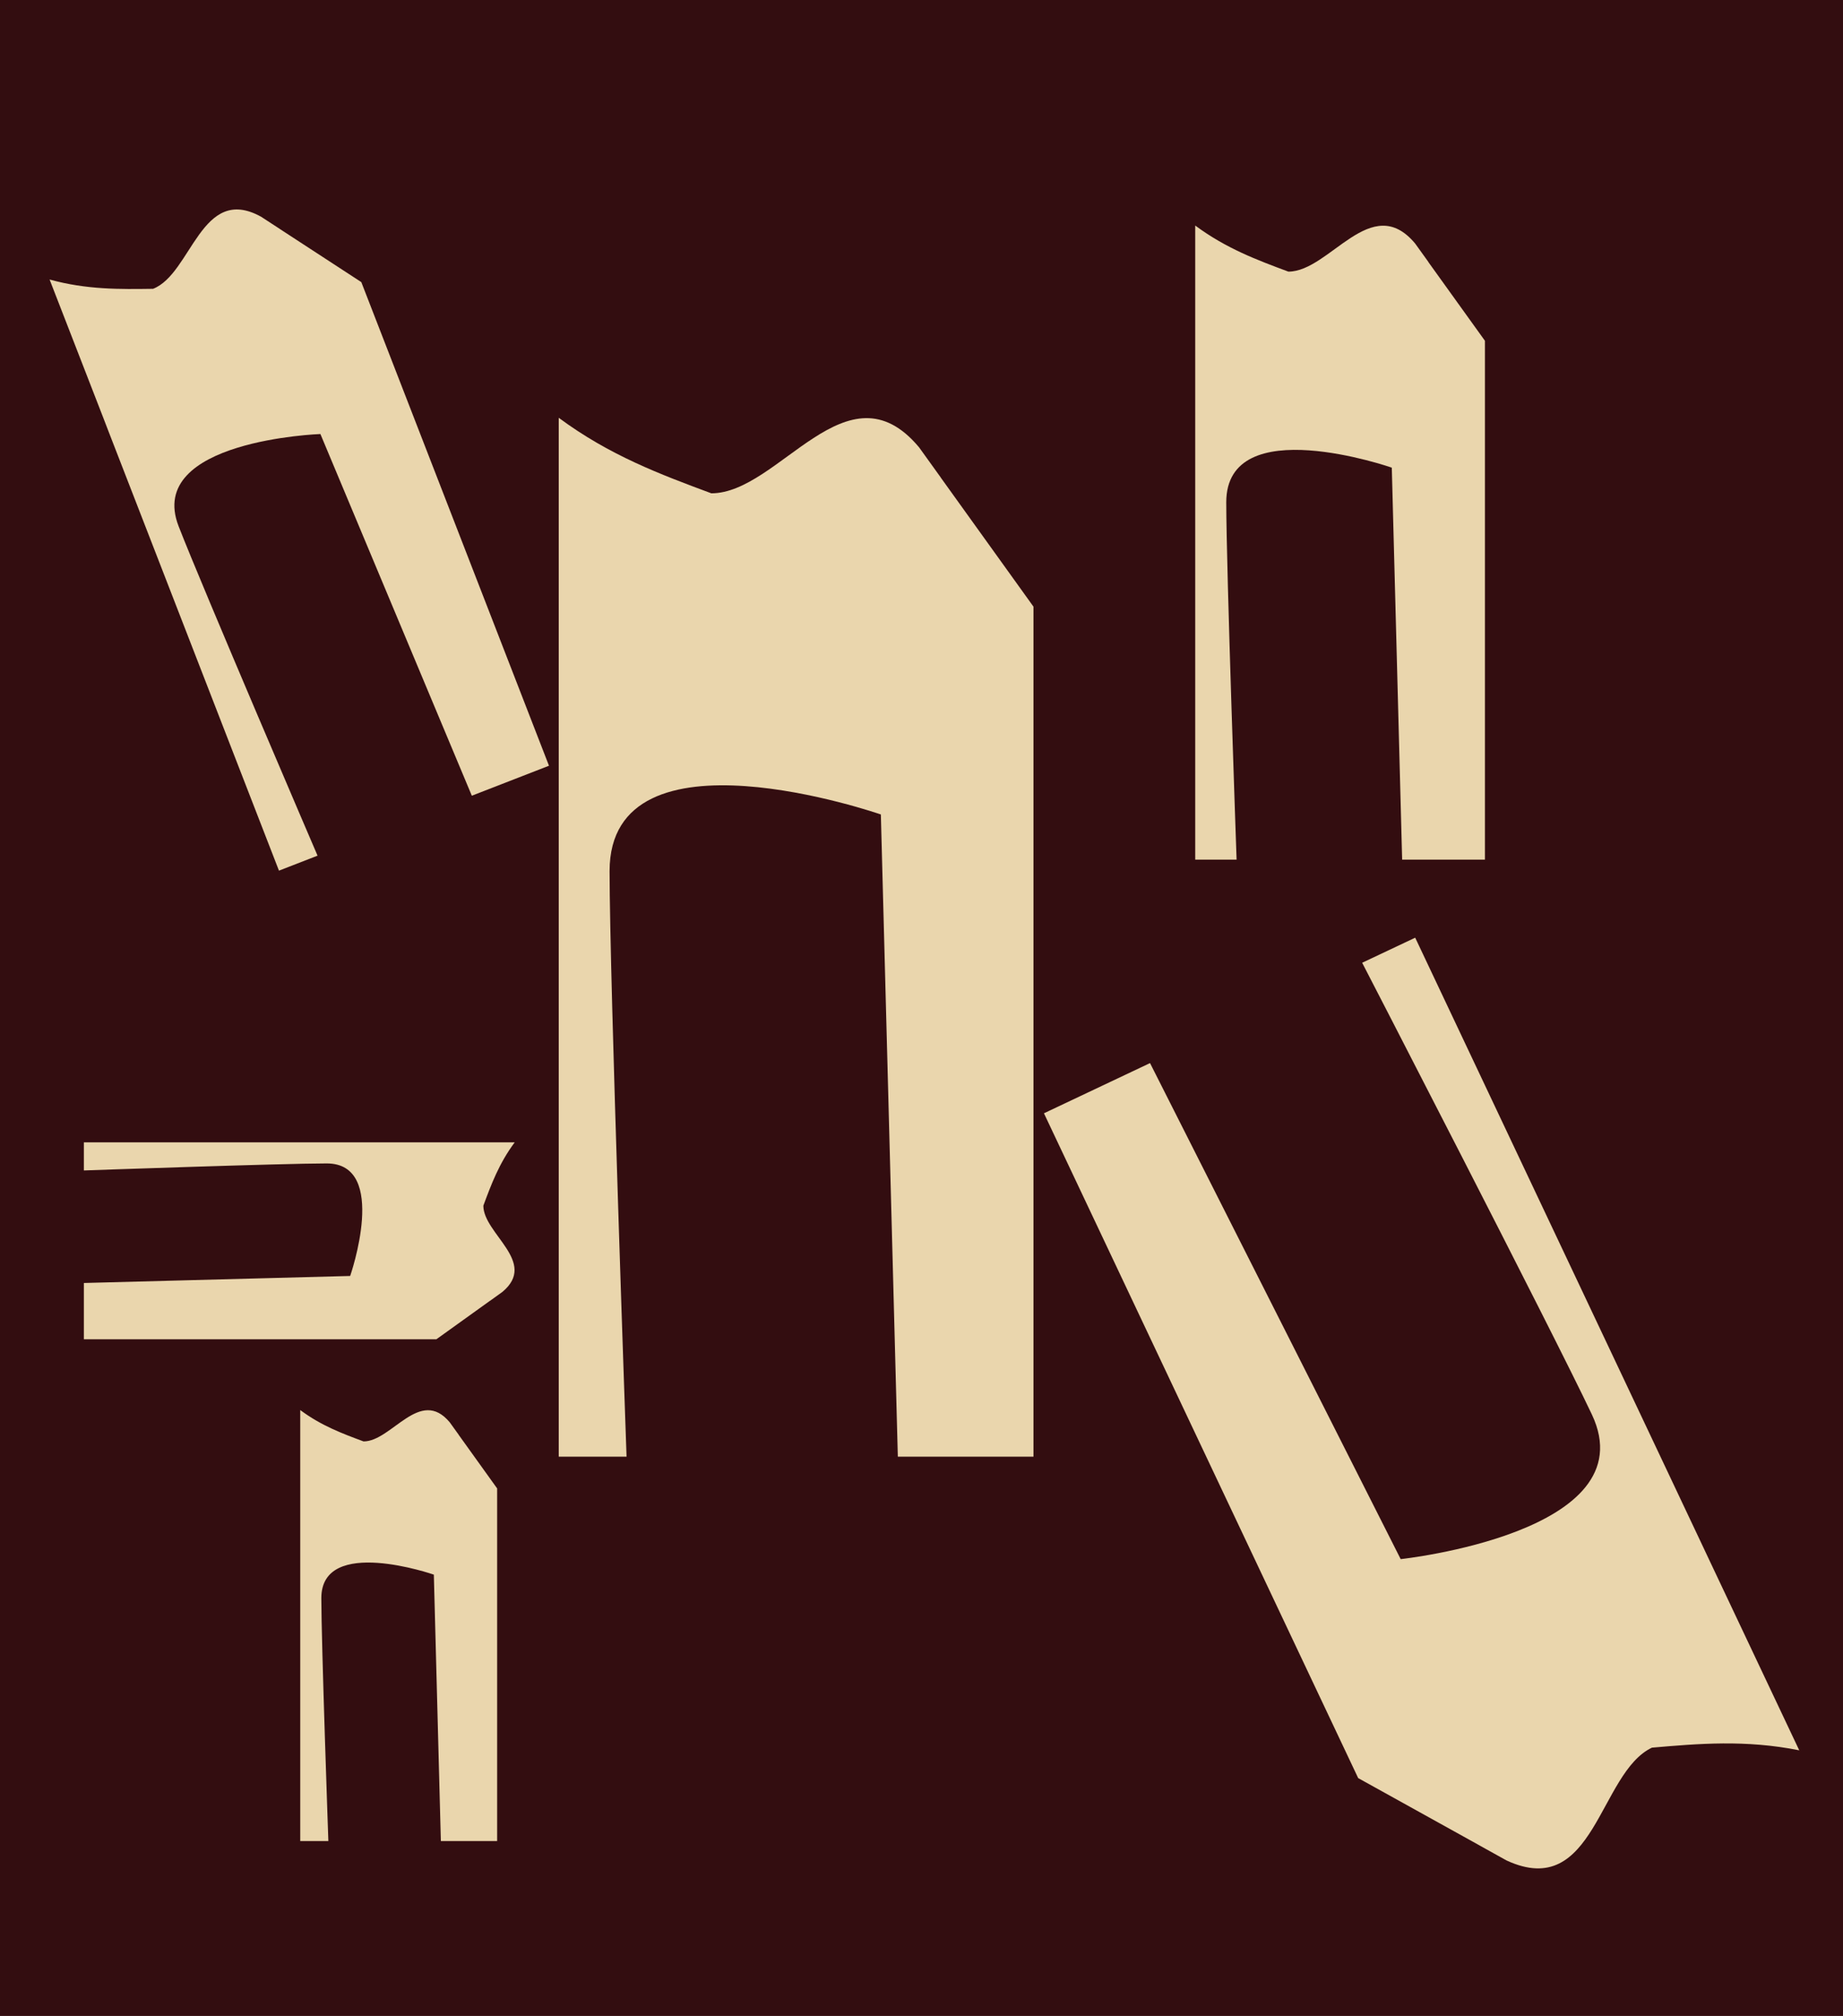<svg width="748" height="818" viewBox="0 0 748 818" fill="none" xmlns="http://www.w3.org/2000/svg">
<g clip-path="url(#clip0_98_834)">
<path d="M748 0H0V818H748V0Z" fill="#330D10"/>
<path d="M381.83 193.764C378.601 189.27 375.587 185.072 373.004 181.494C343.757 146.54 316.232 200.168 288.706 200.168C268.069 192.499 247.432 184.83 226.768 169.52C226.768 200.168 226.768 238.484 226.768 267.303C226.768 271.07 226.768 274.918 226.768 278.819V591.059H254.293C254.293 591.059 247.405 396.811 247.405 353.462C247.405 292.139 357.506 330.483 357.506 330.483L364.394 591.059H419.445V246.153C419.445 246.153 397.947 216.205 381.803 193.764H381.83Z" fill="#EAD6AD"/>
<path d="M579.727 106.286C577.763 103.542 575.933 100.985 574.345 98.806C556.507 77.468 539.69 110.215 522.9 110.215C510.308 105.533 497.689 100.851 485.097 91.514C485.097 110.215 485.097 133.625 485.097 151.195C485.097 153.509 485.097 155.85 485.097 158.218V348.807H501.886C501.886 348.807 497.689 230.251 497.689 203.8C497.689 166.371 564.874 189.754 564.874 189.754L569.072 348.807H602.678V138.28C602.678 138.28 589.548 120.009 579.7 106.313L579.727 106.286Z" fill="#EAD6AD"/>
<path d="M186.193 582.206C184.847 580.349 183.61 578.6 182.533 577.121C170.399 562.617 158.99 584.87 147.555 584.87C138.999 581.695 130.416 578.52 121.859 572.143C121.859 584.87 121.859 600.746 121.859 612.693C121.859 614.253 121.859 615.841 121.859 617.482V747.017H133.268C133.268 747.017 130.416 666.428 130.416 648.453C130.416 623.025 176.076 638.928 176.076 638.928L178.928 747.017H201.772V603.948L186.166 582.206H186.193Z" fill="#EAD6AD"/>
<path d="M198.839 527.852C200.695 526.507 202.444 525.269 203.924 524.193C218.427 512.057 196.175 500.649 196.175 489.213C199.35 480.656 202.525 472.072 208.902 463.516C196.175 463.516 180.3 463.516 168.354 463.516C166.793 463.516 165.206 463.516 163.564 463.516H34.037V474.925C34.037 474.925 114.622 472.072 132.595 472.072C158.022 472.072 142.12 517.735 142.12 517.735L34.037 520.587V543.432H177.098L198.839 527.826V527.852Z" fill="#EAD6AD"/>
<path d="M113.68 92.967C110.855 91.137 108.218 89.415 105.958 87.935C81.607 74.508 77.787 111.103 62.127 117.184C48.701 117.372 35.247 117.588 20.126 113.417C26.906 130.853 35.355 152.676 41.732 169.036C42.566 171.188 43.4 173.368 44.261 175.601L113.222 353.274L128.882 347.193C128.882 347.193 82.065 238.189 72.486 213.514C58.952 178.615 130.039 176.112 130.039 176.112L191.493 322.868L222.812 310.706L146.64 114.466C146.64 114.466 127.806 102.169 113.653 92.967H113.68Z" fill="#EAD6AD"/>
<path d="M600.014 748.551C604.185 750.865 608.113 753.044 611.45 754.901C647.262 771.449 648.93 719.302 670.456 709.131C689.425 707.489 708.421 705.848 730.242 710.207C718.914 686.232 704.734 656.257 694.079 633.735C692.68 630.775 691.281 627.788 689.828 624.721C643.657 527.018 574.373 380.478 574.373 380.478L552.847 390.649C552.847 390.649 630.042 540.041 646.078 573.945C668.76 621.895 568.48 632.631 568.48 632.631L466.747 431.36L423.696 451.73L551.233 721.481C551.233 721.481 579.135 736.953 600.041 748.551H600.014Z" fill="#EAD6AD"/>
</g>
<defs>
<clipPath id="clip0_98_834">
<rect width="748" height="818" fill="white"/>
</clipPath>
</defs>
</svg>
